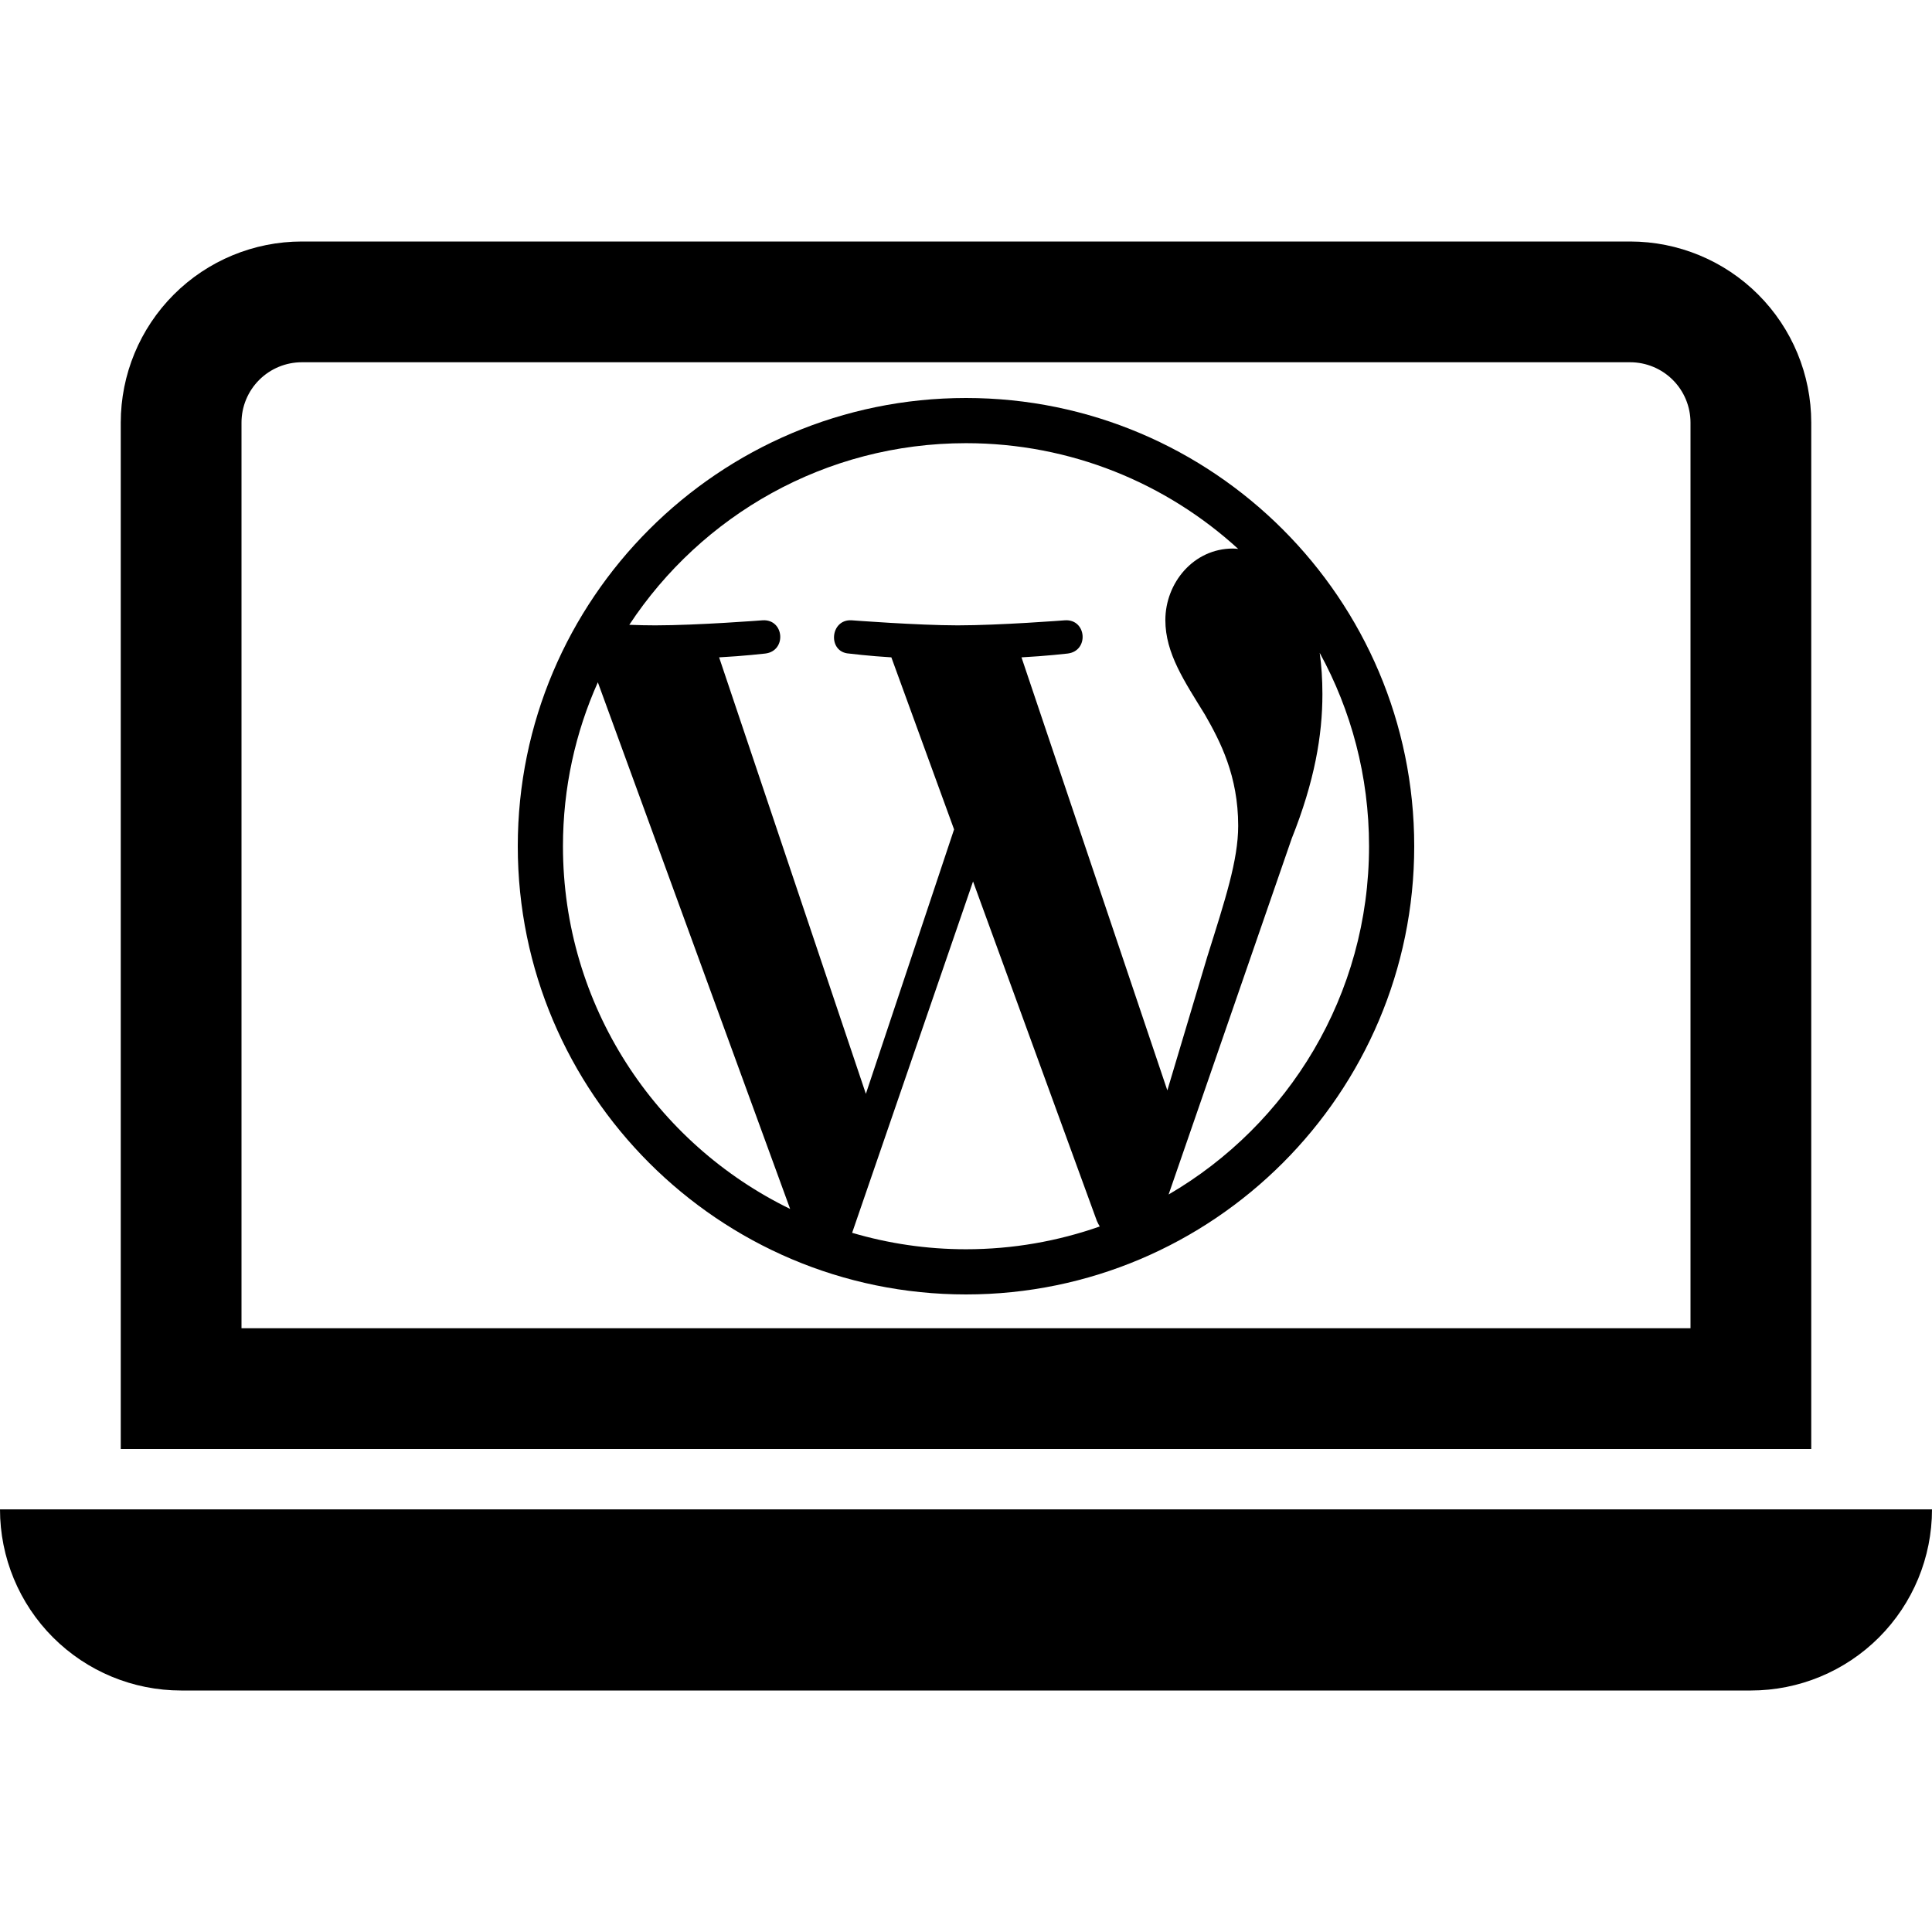 <svg width="500" height="500" viewBox="0 0 500 500" fill="none" xmlns="http://www.w3.org/2000/svg">
<path d="M421.875 93.75C426.019 93.75 429.993 95.396 432.924 98.326C435.854 101.257 437.5 105.231 437.5 109.375V343.75H62.5V109.375C62.5 105.231 64.146 101.257 67.076 98.326C70.007 95.396 73.981 93.75 78.125 93.75H421.875ZM78.125 62.5C65.693 62.5 53.77 67.439 44.979 76.229C36.189 85.02 31.25 96.943 31.25 109.375V375H468.75V109.375C468.75 96.943 463.811 85.02 455.021 76.229C446.23 67.439 434.307 62.5 421.875 62.5H78.125ZM0 390.625H500C500 403.057 495.061 414.98 486.271 423.771C477.48 432.561 465.557 437.5 453.125 437.5H46.875C34.443 437.5 22.52 432.561 13.729 423.771C4.939 414.98 0 403.057 0 390.625H0Z" fill="black"/>
<path d="M250 103C186.06 103 134 155.013 134 219C134 282.94 186.06 335 250 335C313.94 335 366 282.94 366 219C366 155.013 313.94 103 250 103ZM145.694 219C145.694 203.892 148.921 189.532 154.721 176.576L204.489 312.876C169.689 295.944 145.694 260.255 145.694 219ZM250 323.306C239.756 323.306 229.887 321.81 220.532 319.05L251.824 228.121L283.865 315.963C284.098 316.477 284.332 316.945 284.613 317.413C273.808 321.202 262.161 323.306 250 323.306V323.306ZM264.36 170.121C270.627 169.794 276.287 169.139 276.287 169.139C281.9 168.484 281.245 160.205 275.632 160.532C275.632 160.532 258.747 161.842 247.848 161.842C237.605 161.842 220.392 160.532 220.392 160.532C214.779 160.205 214.124 168.811 219.737 169.139C219.737 169.139 225.069 169.794 230.682 170.121L246.913 214.65L224.087 283.081L186.106 170.121C192.374 169.794 198.034 169.139 198.034 169.139C203.647 168.484 202.992 160.205 197.379 160.532C197.379 160.532 180.494 161.842 169.595 161.842C167.631 161.842 165.339 161.795 162.86 161.702C181.523 133.403 213.563 114.694 250 114.694C277.129 114.694 301.873 125.077 320.442 142.056C319.974 142.01 319.553 141.963 319.085 141.963C308.842 141.963 301.592 150.897 301.592 160.485C301.592 169.092 306.55 176.342 311.835 184.948C315.811 191.871 320.442 200.805 320.442 213.715C320.442 222.648 317.027 232.985 312.49 247.439L302.106 282.192L264.36 170.121V170.121ZM302.434 309.134L334.287 217.035C340.227 202.161 342.239 190.281 342.239 179.663C342.239 175.827 342.005 172.273 341.537 168.952C349.676 183.826 354.306 200.852 354.306 219C354.306 257.495 333.445 291.079 302.434 309.134V309.134Z" fill="black"/>
</svg>
